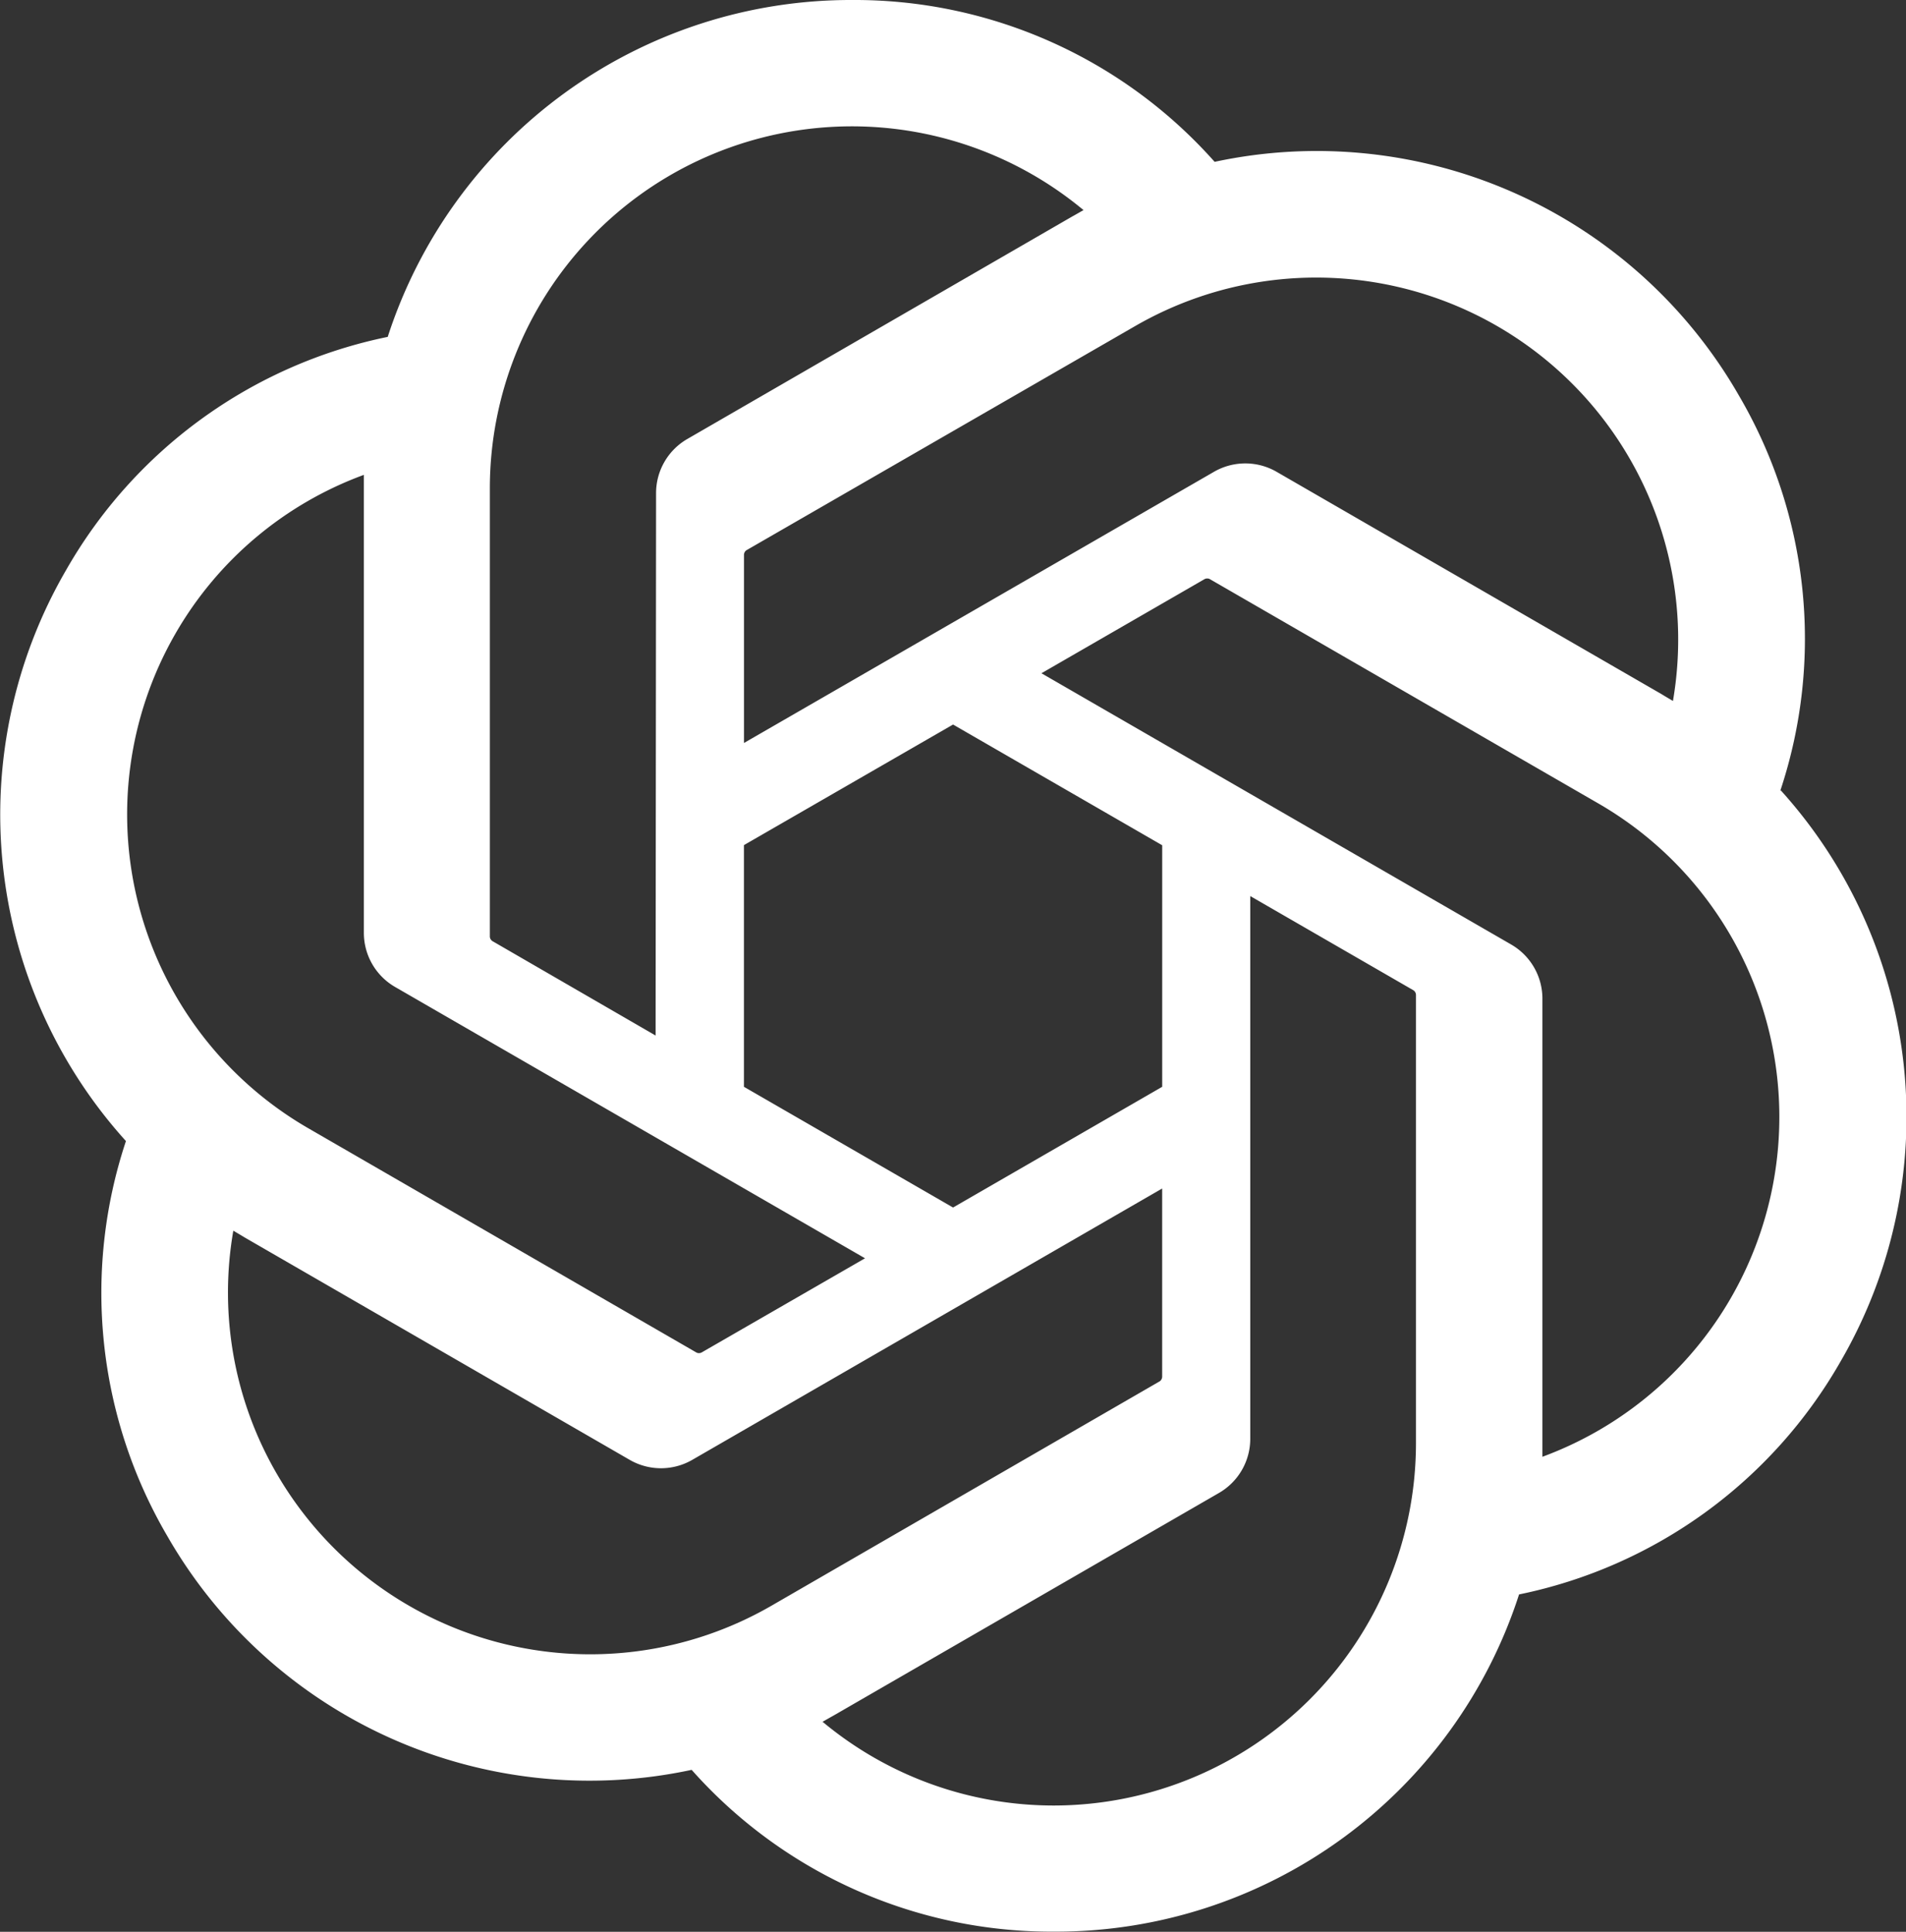 <svg xmlns="http://www.w3.org/2000/svg" width="41.303" height="41.86" viewBox="0 0 41.303 41.86">
  <rect x="0" y="0" width="41.303" height="41.86" fill="#333333" stroke="none"/>
  <g id="SVGRepo_iconCarrier" transform="translate(0.002 0)">
    <g id="Group_34" data-name="Group 34" transform="translate(-0.002 0)">
      <path id="Path_11" data-name="Path 11" d="M38.578,17.132a10.427,10.427,0,0,0-.9-8.565,10.546,10.546,0,0,0-11.359-5.06A10.427,10.427,0,0,0,18.458,0,10.547,10.547,0,0,0,8.4,7.3a10.431,10.431,0,0,0-6.973,5.059,10.548,10.548,0,0,0,1.3,12.367,10.428,10.428,0,0,0,.9,8.565,10.547,10.547,0,0,0,11.359,5.06,10.427,10.427,0,0,0,7.865,3.506,10.547,10.547,0,0,0,10.065-7.307,10.431,10.431,0,0,0,6.973-5.059,10.548,10.548,0,0,0-1.3-12.363ZM22.845,39.124a7.822,7.822,0,0,1-5.022-1.815c.064-.035.175-.1.248-.14l8.335-4.814a1.355,1.355,0,0,0,.685-1.186V19.417l3.523,2.034a.125.125,0,0,1,.068.1v9.731A7.855,7.855,0,0,1,22.845,39.124ZM5.99,31.925a7.819,7.819,0,0,1-.936-5.257c.062.037.17.1.248.148l8.335,4.814a1.356,1.356,0,0,0,1.369,0l10.176-5.876v4.068a.126.126,0,0,1-.05.108L16.706,34.8A7.853,7.853,0,0,1,5.99,31.925ZM3.8,13.73a7.816,7.816,0,0,1,4.083-3.44c0,.072,0,.2,0,.287v9.629a1.354,1.354,0,0,0,.684,1.185l10.176,5.875L15.214,29.3a.126.126,0,0,1-.119.011L6.668,24.442A7.853,7.853,0,0,1,3.8,13.73Zm28.944,6.736L22.566,14.589l3.523-2.033a.126.126,0,0,1,.119-.011l8.426,4.865a7.846,7.846,0,0,1-1.212,14.157V21.65a1.354,1.354,0,0,0-.68-1.185Zm3.506-5.277c-.062-.038-.17-.1-.247-.148l-8.335-4.814a1.358,1.358,0,0,0-1.369,0L16.12,16.1V12.033a.126.126,0,0,1,.05-.108L24.6,7.064a7.845,7.845,0,0,1,11.651,8.124ZM14.205,22.439,10.681,20.4a.125.125,0,0,1-.068-.1V10.577A7.846,7.846,0,0,1,23.478,4.553c-.064.035-.174.1-.248.14L14.9,9.508a1.354,1.354,0,0,0-.685,1.185Zm1.914-4.126L20.651,15.7l4.532,2.616v5.234l-4.532,2.616-4.532-2.616Z" transform="translate(0.002 0)" fill="#fff"/>
    </g>
  </g>
</svg>
